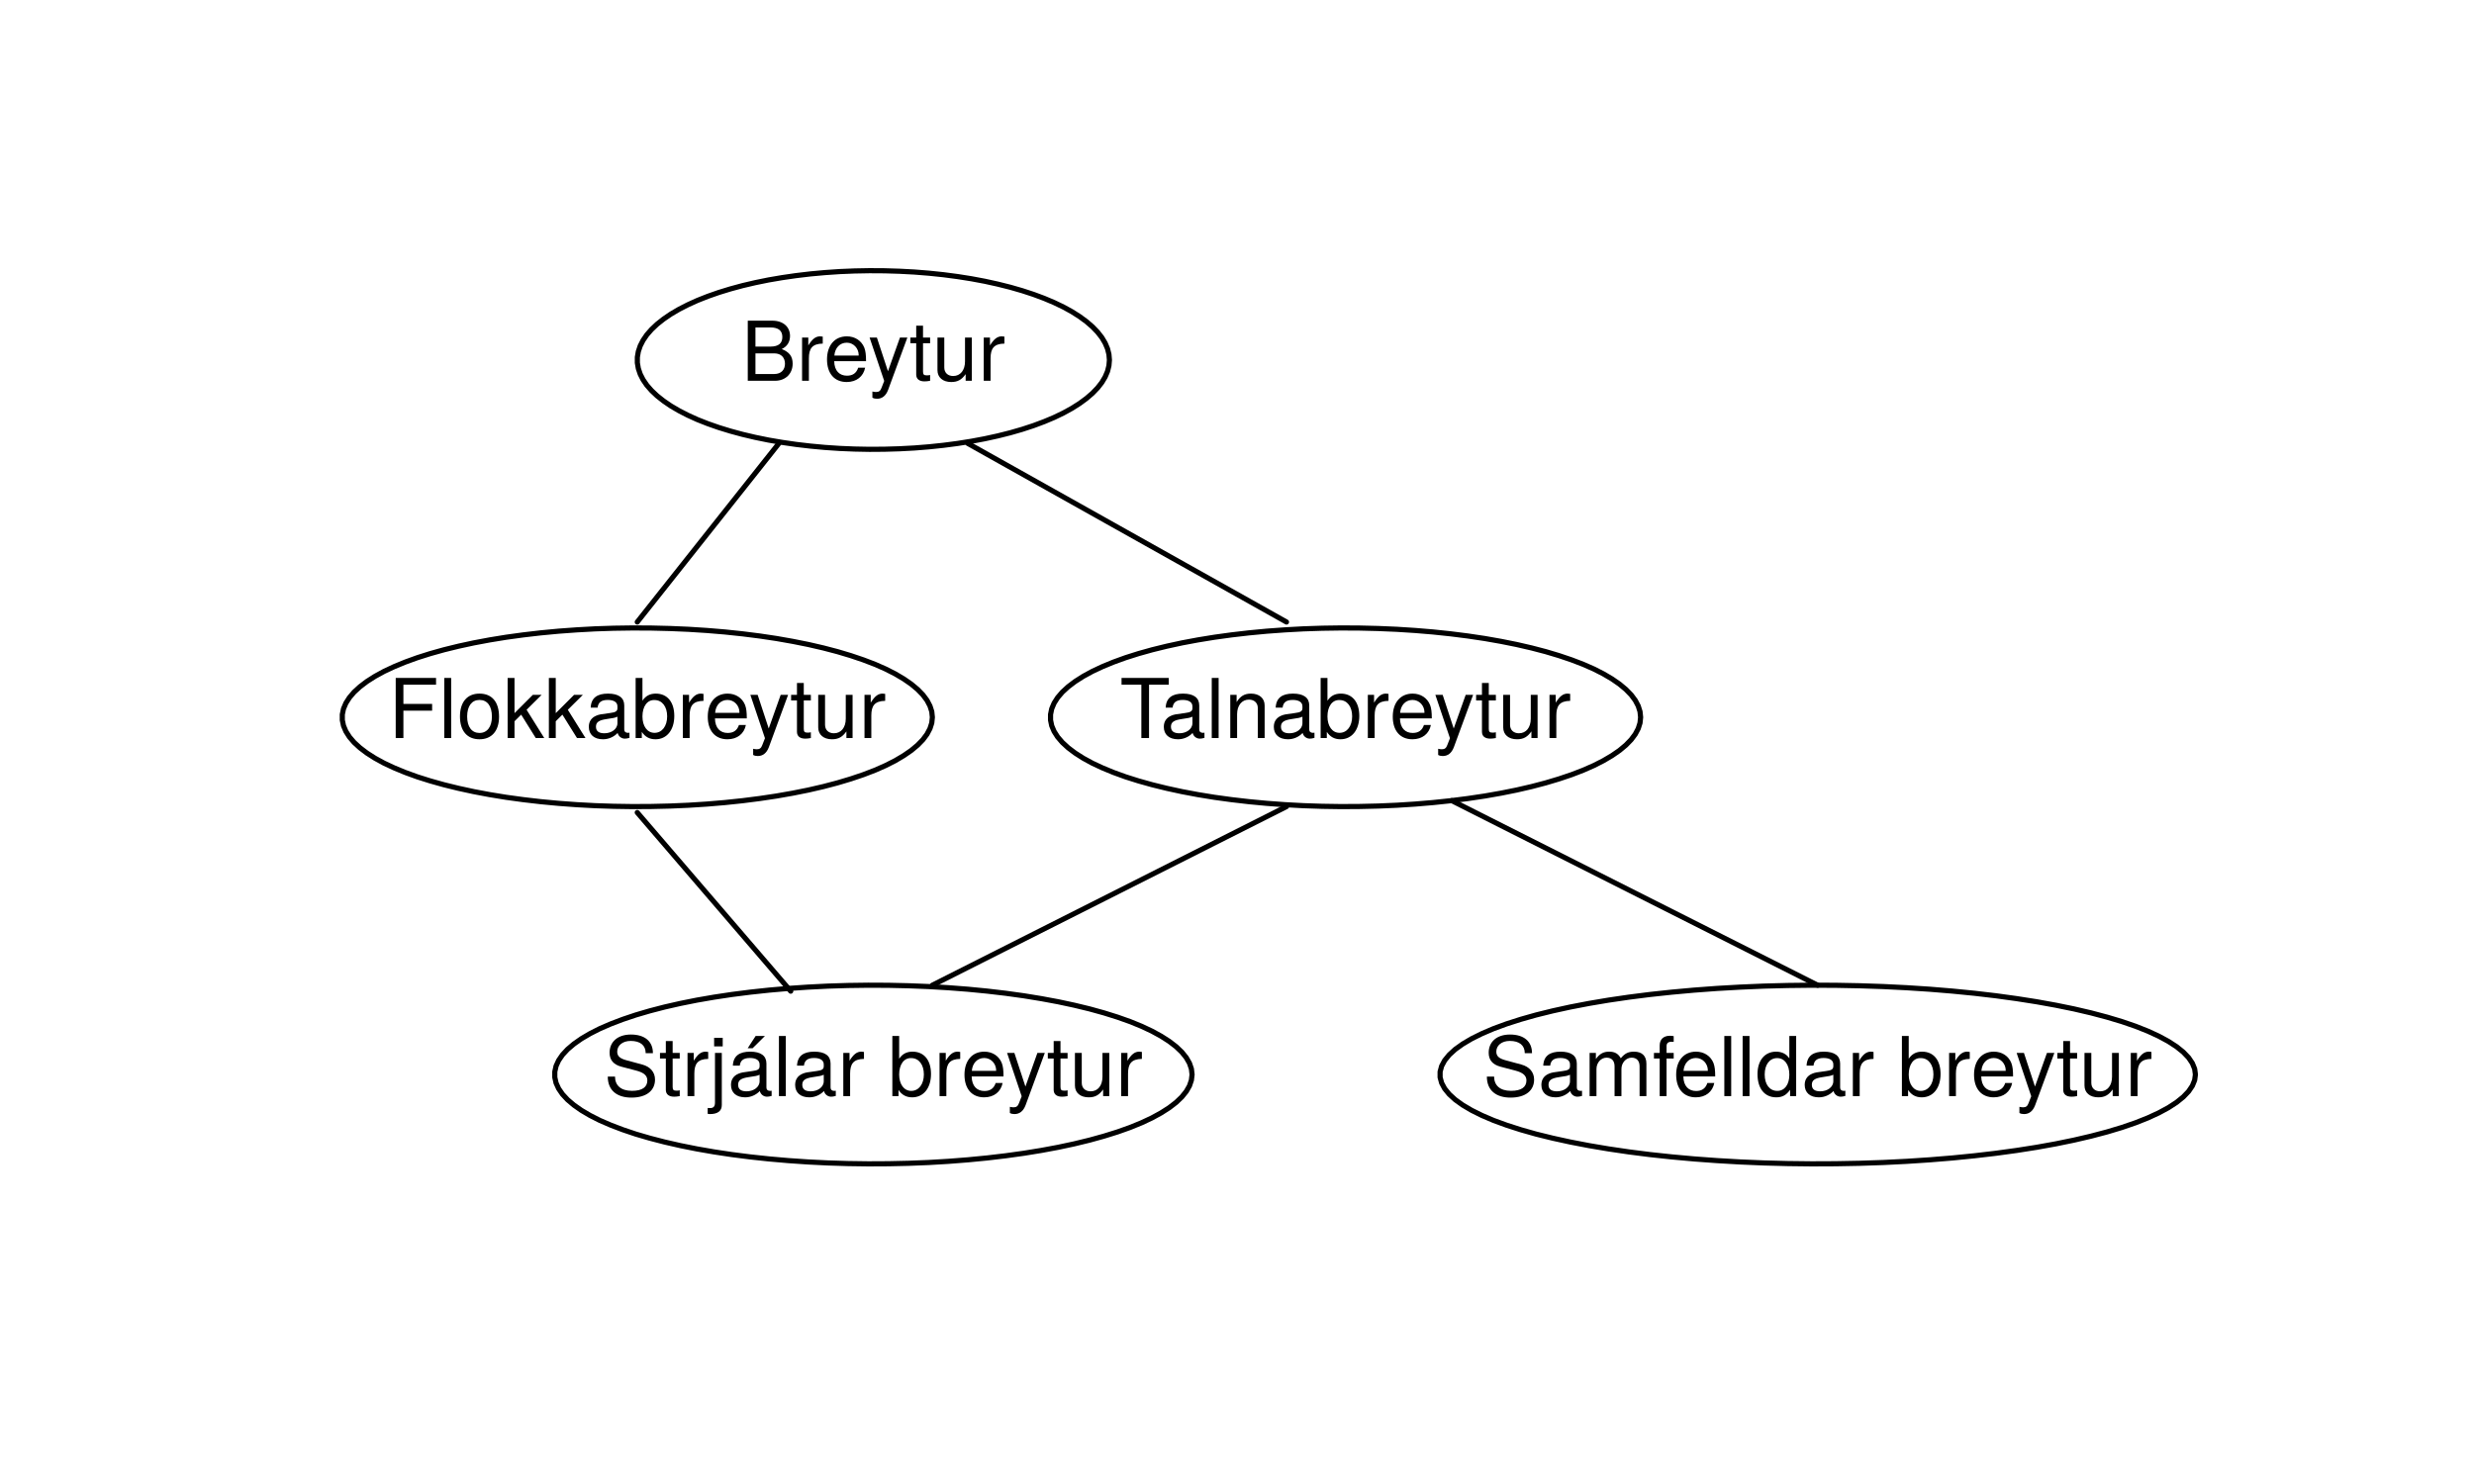 <?xml version="1.0" encoding="UTF-8"?>
<svg xmlns="http://www.w3.org/2000/svg" xmlns:xlink="http://www.w3.org/1999/xlink" width="720pt" height="432pt" viewBox="0 0 720 432" version="1.1">
<defs>
<g>
<symbol overflow="visible" id="glyph0-0">
<path style="stroke:none;" d=""/>
</symbol>
<symbol overflow="visible" id="glyph0-1">
<path style="stroke:none;" d="M 14.953 -4.984 C 14.953 -7.109 13.984 -8.375 11.766 -9.234 C 13.344 -9.984 14.188 -11.281 14.188 -13.062 C 14.188 -15.594 12.312 -17.5 9 -17.5 L 1.891 -17.5 L 1.891 0 L 9.797 0 C 12.938 0 14.953 -2.109 14.953 -4.984 Z M 11.953 -12.75 C 11.953 -10.969 10.922 -9.953 8.453 -9.953 L 4.125 -9.953 L 4.125 -15.531 L 8.453 -15.531 C 10.922 -15.531 11.953 -14.516 11.953 -12.75 Z M 12.719 -4.969 C 12.719 -3.281 11.688 -1.969 9.578 -1.969 L 4.125 -1.969 L 4.125 -7.984 L 9.578 -7.984 C 11.688 -7.984 12.719 -6.672 12.719 -4.969 Z M 12.719 -4.969 "/>
</symbol>
<symbol overflow="visible" id="glyph0-2">
<path style="stroke:none;" d="M 7.703 -10.828 L 7.703 -12.859 C 7.375 -12.906 7.203 -12.938 6.938 -12.938 C 5.641 -12.938 4.656 -12.172 3.5 -10.297 L 3.5 -12.578 L 1.688 -12.578 L 1.688 0 L 3.672 0 L 3.672 -6.531 C 3.672 -9.359 4.609 -10.781 7.703 -10.828 Z M 7.703 -10.828 "/>
</symbol>
<symbol overflow="visible" id="glyph0-3">
<path style="stroke:none;" d="M 12.312 -5.719 C 12.312 -7.531 12.172 -8.688 11.812 -9.625 C 10.984 -11.688 9.078 -12.938 6.719 -12.938 C 3.219 -12.938 0.953 -10.344 0.953 -6.219 C 0.953 -2.094 3.141 0.359 6.672 0.359 C 9.547 0.359 11.547 -1.266 12.047 -3.812 L 10.031 -3.812 C 9.484 -2.156 8.359 -1.484 6.75 -1.484 C 4.656 -1.484 3.094 -2.828 3.047 -5.719 Z M 10.172 -7.484 C 10.172 -7.484 10.172 -7.391 10.156 -7.344 L 3.094 -7.344 C 3.266 -9.578 4.688 -11.094 6.703 -11.094 C 8.656 -11.094 10.172 -9.453 10.172 -7.484 Z M 10.172 -7.484 "/>
</symbol>
<symbol overflow="visible" id="glyph0-4">
<path style="stroke:none;" d="M 11.469 -12.578 L 9.312 -12.578 L 5.828 -2.781 L 2.609 -12.578 L 0.484 -12.578 L 4.734 0.047 L 3.953 2.047 C 3.625 2.922 3.219 3.266 2.359 3.266 C 2.062 3.266 1.734 3.219 1.297 3.125 L 1.297 4.922 C 1.703 5.141 2.109 5.234 2.641 5.234 C 4.062 5.234 5.203 4.438 5.875 2.641 Z M 11.469 -12.578 "/>
</symbol>
<symbol overflow="visible" id="glyph0-5">
<path style="stroke:none;" d="M 6.094 0 L 6.094 -1.688 C 5.828 -1.609 5.516 -1.578 5.141 -1.578 C 4.266 -1.578 4.031 -1.828 4.031 -2.719 L 4.031 -10.938 L 6.094 -10.938 L 6.094 -12.578 L 4.031 -12.578 L 4.031 -16.031 L 2.047 -16.031 L 2.047 -12.578 L 0.344 -12.578 L 0.344 -10.938 L 2.047 -10.938 L 2.047 -1.828 C 2.047 -0.547 2.906 0.172 4.469 0.172 C 4.938 0.172 5.422 0.125 6.094 0 Z M 6.094 0 "/>
</symbol>
<symbol overflow="visible" id="glyph0-6">
<path style="stroke:none;" d="M 11.562 0 L 11.562 -12.578 L 9.578 -12.578 L 9.578 -5.641 C 9.578 -3.078 8.234 -1.391 6.141 -1.391 C 4.562 -1.391 3.547 -2.359 3.547 -3.859 L 3.547 -12.578 L 1.562 -12.578 L 1.562 -3.078 C 1.562 -0.984 3.125 0.359 5.562 0.359 C 7.422 0.359 8.594 -0.281 9.766 -1.938 L 9.766 0 Z M 11.562 0 "/>
</symbol>
<symbol overflow="visible" id="glyph0-7">
<path style="stroke:none;" d="M 13.891 -15.531 L 13.891 -17.5 L 2.156 -17.5 L 2.156 0 L 4.391 0 L 4.391 -7.969 L 12.75 -7.969 L 12.75 -9.938 L 4.391 -9.938 L 4.391 -15.531 Z M 13.891 -15.531 "/>
</symbol>
<symbol overflow="visible" id="glyph0-8">
<path style="stroke:none;" d="M 3.625 0 L 3.625 -17.5 L 1.625 -17.5 L 1.625 0 Z M 3.625 0 "/>
</symbol>
<symbol overflow="visible" id="glyph0-9">
<path style="stroke:none;" d="M 12.234 -6.188 C 12.234 -10.531 10.156 -12.938 6.531 -12.938 C 3 -12.938 0.859 -10.516 0.859 -6.281 C 0.859 -2.062 2.969 0.359 6.547 0.359 C 10.078 0.359 12.234 -2.062 12.234 -6.188 Z M 10.156 -6.219 C 10.156 -3.266 8.766 -1.484 6.547 -1.484 C 4.312 -1.484 2.953 -3.234 2.953 -6.281 C 2.953 -9.312 4.312 -11.094 6.547 -11.094 C 8.812 -11.094 10.156 -9.344 10.156 -6.219 Z M 10.156 -6.219 "/>
</symbol>
<symbol overflow="visible" id="glyph0-10">
<path style="stroke:none;" d="M 12.047 0 L 6.906 -8.234 L 11.281 -12.578 L 8.719 -12.578 L 3.391 -7.25 L 3.391 -17.5 L 1.391 -17.5 L 1.391 0 L 3.391 0 L 3.391 -4.891 L 5.328 -6.812 L 9.578 0 Z M 12.047 0 "/>
</symbol>
<symbol overflow="visible" id="glyph0-11">
<path style="stroke:none;" d="M 12.844 -0.047 L 12.844 -1.562 C 12.625 -1.516 12.531 -1.516 12.406 -1.516 C 11.719 -1.516 11.328 -1.875 11.328 -2.5 L 11.328 -9.5 C 11.328 -11.734 9.703 -12.938 6.594 -12.938 C 3.547 -12.938 1.688 -11.766 1.562 -8.859 L 3.578 -8.859 C 3.75 -10.391 4.656 -11.094 6.531 -11.094 C 8.328 -11.094 9.344 -10.422 9.344 -9.219 L 9.344 -8.688 C 9.344 -7.844 8.828 -7.484 7.25 -7.297 C 4.422 -6.938 3.984 -6.844 3.219 -6.531 C 1.75 -5.922 1.016 -4.797 1.016 -3.266 C 1.016 -0.984 2.594 0.359 5.141 0.359 C 6.75 0.359 8.297 -0.312 9.406 -1.484 C 9.625 -0.531 10.484 0.172 11.469 0.172 C 11.875 0.172 12.188 0.125 12.844 -0.047 Z M 9.344 -4.344 C 9.344 -2.547 7.516 -1.391 5.562 -1.391 C 4.016 -1.391 3.094 -1.938 3.094 -3.312 C 3.094 -4.625 3.984 -5.203 6.125 -5.516 C 8.234 -5.812 8.656 -5.906 9.344 -6.219 Z M 9.344 -4.344 "/>
</symbol>
<symbol overflow="visible" id="glyph0-12">
<path style="stroke:none;" d="M 12.547 -6.438 C 12.547 -10.516 10.484 -12.938 7.172 -12.938 C 5.453 -12.938 4.219 -12.281 3.281 -10.875 L 3.281 -17.5 L 1.297 -17.5 L 1.297 0 L 3.094 0 L 3.094 -1.797 C 4.062 -0.344 5.328 0.359 7.078 0.359 C 10.391 0.359 12.547 -2.359 12.547 -6.438 Z M 10.469 -6.312 C 10.469 -3.453 8.969 -1.516 6.797 -1.516 C 4.688 -1.516 3.281 -3.438 3.281 -6.281 C 3.281 -9.234 4.688 -11.156 6.797 -11.062 C 9.031 -11.062 10.469 -9.125 10.469 -6.312 Z M 10.469 -6.312 "/>
</symbol>
<symbol overflow="visible" id="glyph0-13">
<path style="stroke:none;" d="M 14.234 -15.531 L 14.234 -17.5 L 0.5 -17.5 L 0.5 -15.531 L 6.266 -15.531 L 6.266 0 L 8.5 0 L 8.5 -15.531 Z M 14.234 -15.531 "/>
</symbol>
<symbol overflow="visible" id="glyph0-14">
<path style="stroke:none;" d="M 11.688 0 L 11.688 -9.5 C 11.688 -11.594 10.125 -12.938 7.703 -12.938 C 5.828 -12.938 4.625 -12.219 3.531 -10.469 L 3.531 -12.578 L 1.688 -12.578 L 1.688 0 L 3.672 0 L 3.672 -6.938 C 3.672 -9.5 5.062 -11.188 7.109 -11.188 C 8.688 -11.188 9.703 -10.219 9.703 -8.719 L 9.703 0 Z M 11.688 0 "/>
</symbol>
<symbol overflow="visible" id="glyph0-15">
<path style="stroke:none;" d="M 14.906 -4.797 C 14.906 -6.953 13.562 -8.547 11.188 -9.188 L 6.797 -10.375 C 4.688 -10.922 3.906 -11.609 3.906 -12.953 C 3.906 -14.734 5.469 -16.062 7.828 -16.062 C 10.609 -16.062 12.188 -14.781 12.188 -12.5 L 14.297 -12.5 C 14.297 -15.938 11.922 -17.922 7.891 -17.922 C 4.062 -17.922 1.688 -15.812 1.688 -12.641 C 1.688 -10.516 2.812 -9.172 5.109 -8.562 L 9.453 -7.422 C 11.656 -6.844 12.672 -5.953 12.672 -4.578 C 12.672 -2.656 11.234 -1.531 8.203 -1.531 C 4.891 -1.531 3.266 -3.188 3.266 -5.688 L 1.156 -5.688 C 1.156 -1.562 3.938 0.438 8.062 0.438 C 12.5 0.438 14.906 -1.688 14.906 -4.797 Z M 14.906 -4.797 "/>
</symbol>
<symbol overflow="visible" id="glyph0-16">
<path style="stroke:none;" d="M 3.672 2.609 L 3.672 -12.578 L 1.688 -12.578 L 1.688 1.828 C 1.688 3.031 1.266 3.547 0.047 3.484 L -0.438 3.453 L -0.438 5.156 C -0.188 5.203 -0.078 5.234 0.234 5.234 C 2.5 5.234 3.672 4.312 3.672 2.609 Z M 3.938 -14.469 L 3.938 -16.969 L 1.438 -16.969 L 1.438 -14.469 Z M 3.938 -14.469 "/>
</symbol>
<symbol overflow="visible" id="glyph0-17">
<path style="stroke:none;" d="M 12.844 -0.047 L 12.844 -1.562 C 12.625 -1.516 12.531 -1.516 12.406 -1.516 C 11.719 -1.516 11.328 -1.875 11.328 -2.5 L 11.328 -9.5 C 11.328 -11.734 9.703 -12.938 6.594 -12.938 C 3.547 -12.938 1.688 -11.766 1.562 -8.859 L 3.578 -8.859 C 3.75 -10.391 4.656 -11.094 6.531 -11.094 C 8.328 -11.094 9.344 -10.422 9.344 -9.219 L 9.344 -8.688 C 9.344 -7.844 8.828 -7.484 7.25 -7.297 C 4.422 -6.938 3.984 -6.844 3.219 -6.531 C 1.75 -5.922 1.016 -4.797 1.016 -3.266 C 1.016 -0.984 2.594 0.359 5.141 0.359 C 6.75 0.359 8.297 -0.312 9.406 -1.484 C 9.625 -0.531 10.484 0.172 11.469 0.172 C 11.875 0.172 12.188 0.125 12.844 -0.047 Z M 9.344 -4.344 C 9.344 -2.547 7.516 -1.391 5.562 -1.391 C 4.016 -1.391 3.094 -1.938 3.094 -3.312 C 3.094 -4.625 3.984 -5.203 6.125 -5.516 C 8.234 -5.812 8.656 -5.906 9.344 -6.219 Z M 10.891 -17.5 L 8.188 -17.5 L 5.875 -13.938 L 7.312 -13.938 Z M 10.891 -17.5 "/>
</symbol>
<symbol overflow="visible" id="glyph0-18">
<path style="stroke:none;" d=""/>
</symbol>
<symbol overflow="visible" id="glyph0-19">
<path style="stroke:none;" d="M 18.234 0 L 18.234 -9.438 C 18.234 -11.688 16.984 -12.938 14.641 -12.938 C 12.953 -12.938 11.953 -12.438 10.781 -11.016 C 10.031 -12.359 9.031 -12.938 7.391 -12.938 C 5.719 -12.938 4.609 -12.312 3.531 -10.797 L 3.531 -12.578 L 1.703 -12.578 L 1.703 0 L 3.703 0 L 3.703 -7.891 C 3.703 -9.719 5.016 -11.188 6.641 -11.188 C 8.141 -11.188 8.969 -10.266 8.969 -8.656 L 8.969 0 L 10.969 0 L 10.969 -7.891 C 10.969 -9.719 12.312 -11.188 13.938 -11.188 C 15.406 -11.188 16.25 -10.25 16.25 -8.656 L 16.25 0 Z M 18.234 0 "/>
</symbol>
<symbol overflow="visible" id="glyph0-20">
<path style="stroke:none;" d="M 6.188 -10.938 L 6.188 -12.578 L 4.109 -12.578 L 4.109 -14.547 C 4.109 -15.391 4.578 -15.812 5.5 -15.812 C 5.656 -15.812 5.734 -15.812 6.188 -15.797 L 6.188 -17.453 C 5.734 -17.547 5.469 -17.562 5.062 -17.562 C 3.219 -17.562 2.109 -16.516 2.109 -14.719 L 2.109 -12.578 L 0.438 -12.578 L 0.438 -10.938 L 2.109 -10.938 L 2.109 0 L 4.109 0 L 4.109 -10.938 Z M 6.188 -10.938 "/>
</symbol>
<symbol overflow="visible" id="glyph0-21">
<path style="stroke:none;" d="M 11.875 0 L 11.875 -17.5 L 9.891 -17.5 L 9.891 -10.984 C 9.047 -12.266 7.703 -12.938 6.031 -12.938 C 2.766 -12.938 0.625 -10.422 0.625 -6.406 C 0.625 -2.156 2.719 0.359 6.094 0.359 C 7.828 0.359 9.031 -0.281 10.109 -1.844 L 10.109 0 Z M 9.891 -6.234 C 9.891 -3.344 8.5 -1.516 6.391 -1.516 C 4.172 -1.516 2.719 -3.359 2.719 -6.281 C 2.719 -9.219 4.172 -11.062 6.359 -11.062 C 8.516 -11.062 9.891 -9.141 9.891 -6.234 Z M 9.891 -6.234 "/>
</symbol>
</g>
</defs>
<g id="surface1">
<g style="fill:rgb(0%,0%,0%);fill-opacity:1;">
  <use xlink:href="#glyph0-1" x="215.73" y="110.85"/>
  <use xlink:href="#glyph0-2" x="231.738" y="110.85"/>
  <use xlink:href="#glyph0-3" x="239.73" y="110.85"/>
</g>
<g style="fill:rgb(0%,0%,0%);fill-opacity:1;">
  <use xlink:href="#glyph0-4" x="252.594" y="110.85"/>
  <use xlink:href="#glyph0-5" x="264.594" y="110.85"/>
  <use xlink:href="#glyph0-6" x="271.266" y="110.85"/>
  <use xlink:href="#glyph0-2" x="284.61" y="110.85"/>
</g>
<path style="fill:none;stroke-width:1.5;stroke-linecap:round;stroke-linejoin:round;stroke:rgb(0%,0%,0%);stroke-opacity:1;stroke-miterlimit:10;" d="M 322.871 327.199 L 322.73 328.852 L 322.32 330.488 L 321.629 332.121 L 320.672 333.73 L 319.441 335.309 L 317.949 336.859 L 316.199 338.371 L 314.199 339.84 L 311.961 341.262 L 309.488 342.621 L 306.801 343.91 L 303.891 345.141 L 300.781 346.301 L 297.488 347.379 L 294.02 348.379 L 290.391 349.289 L 286.609 350.121 L 282.711 350.852 L 278.68 351.488 L 274.559 352.031 L 270.359 352.469 L 266.102 352.809 L 261.781 353.039 L 257.43 353.172 L 253.07 353.199 L 248.719 353.121 L 244.391 352.941 L 240.09 352.648 L 235.859 352.262 L 231.691 351.77 L 227.621 351.18 L 223.648 350.5 L 219.809 349.719 L 216.109 348.852 L 212.559 347.891 L 209.172 346.852 L 205.969 345.73 L 202.961 344.539 L 200.16 343.27 L 197.57 341.941 L 195.219 340.559 L 193.102 339.109 L 191.219 337.621 L 189.602 336.09 L 188.238 334.531 L 187.148 332.93 L 186.32 331.309 L 185.77 329.672 L 185.488 328.02 L 185.488 326.379 L 185.77 324.73 L 186.32 323.09 L 187.148 321.469 L 188.238 319.871 L 189.602 318.309 L 191.219 316.781 L 193.102 315.289 L 195.219 313.84 L 197.57 312.461 L 200.16 311.129 L 202.961 309.859 L 205.969 308.672 L 209.172 307.551 L 212.559 306.512 L 216.109 305.551 L 219.809 304.68 L 223.648 303.898 L 227.621 303.219 L 231.691 302.629 L 235.859 302.141 L 240.09 301.75 L 244.391 301.461 L 248.719 301.281 L 253.07 301.199 L 257.43 301.23 L 261.781 301.359 L 266.102 301.59 L 270.359 301.93 L 274.559 302.371 L 278.68 302.91 L 282.711 303.551 L 286.609 304.281 L 290.391 305.109 L 294.02 306.02 L 297.488 307.02 L 300.781 308.102 L 303.891 309.262 L 306.801 310.488 L 309.488 311.781 L 311.961 313.141 L 314.199 314.559 L 316.199 316.031 L 317.949 317.539 L 319.441 319.09 L 320.672 320.672 L 321.629 322.281 L 322.32 323.91 L 322.73 325.551 L 322.871 327.199 " transform="matrix(1,0,0,-1,0,432)"/>
<path style="fill:none;stroke-width:1.5;stroke-linecap:round;stroke-linejoin:round;stroke:rgb(0%,0%,0%);stroke-opacity:1;stroke-miterlimit:10;" d="M 226.68 302.93 L 185.461 250.93 " transform="matrix(1,0,0,-1,0,432)"/>
<path style="fill:none;stroke-width:1.5;stroke-linecap:round;stroke-linejoin:round;stroke:rgb(0%,0%,0%);stroke-opacity:1;stroke-miterlimit:10;" d="M 281.648 302.93 L 374.398 250.93 " transform="matrix(1,0,0,-1,0,432)"/>
<g style="fill:rgb(0%,0%,0%);fill-opacity:1;">
  <use xlink:href="#glyph0-7" x="113.01" y="214.85"/>
  <use xlink:href="#glyph0-8" x="127.674" y="214.85"/>
  <use xlink:href="#glyph0-9" x="133.002" y="214.85"/>
  <use xlink:href="#glyph0-10" x="146.346" y="214.85"/>
  <use xlink:href="#glyph0-10" x="158.346" y="214.85"/>
  <use xlink:href="#glyph0-11" x="170.346" y="214.85"/>
  <use xlink:href="#glyph0-12" x="183.69" y="214.85"/>
  <use xlink:href="#glyph0-2" x="197.034" y="214.85"/>
  <use xlink:href="#glyph0-3" x="205.026" y="214.85"/>
</g>
<g style="fill:rgb(0%,0%,0%);fill-opacity:1;">
  <use xlink:href="#glyph0-4" x="217.89" y="214.85"/>
  <use xlink:href="#glyph0-5" x="229.89" y="214.85"/>
  <use xlink:href="#glyph0-6" x="236.562" y="214.85"/>
  <use xlink:href="#glyph0-2" x="249.906" y="214.85"/>
</g>
<path style="fill:none;stroke-width:1.5;stroke-linecap:round;stroke-linejoin:round;stroke:rgb(0%,0%,0%);stroke-opacity:1;stroke-miterlimit:10;" d="M 271.34 223.199 L 271.172 224.852 L 270.648 226.488 L 269.789 228.121 L 268.59 229.73 L 267.051 231.309 L 265.191 232.859 L 263 234.371 L 260.512 235.84 L 257.711 237.262 L 254.621 238.621 L 251.25 239.91 L 247.609 241.141 L 243.73 242.301 L 239.609 243.379 L 235.281 244.379 L 230.738 245.289 L 226.02 246.121 L 221.141 246.852 L 216.109 247.488 L 210.961 248.031 L 205.711 248.469 L 200.371 248.809 L 194.98 249.039 L 189.551 249.172 L 184.102 249.199 L 178.648 249.121 L 173.238 248.941 L 167.871 248.648 L 162.57 248.262 L 157.371 247.77 L 152.281 247.18 L 147.32 246.5 L 142.52 245.719 L 137.891 244.852 L 133.449 243.891 L 129.219 242.852 L 125.211 241.73 L 121.449 240.539 L 117.949 239.27 L 114.719 237.941 L 111.77 236.559 L 109.121 235.109 L 106.781 233.621 L 104.762 232.09 L 103.059 230.531 L 101.691 228.93 L 100.66 227.309 L 99.969 225.672 L 99.621 224.02 L 99.621 222.379 L 99.969 220.73 L 100.66 219.09 L 101.691 217.469 L 103.059 215.871 L 104.762 214.309 L 106.781 212.781 L 109.121 211.289 L 111.77 209.84 L 114.719 208.461 L 117.949 207.129 L 121.449 205.859 L 125.211 204.672 L 129.219 203.551 L 133.449 202.512 L 137.891 201.551 L 142.52 200.68 L 147.32 199.898 L 152.281 199.219 L 157.371 198.629 L 162.57 198.141 L 167.871 197.75 L 173.238 197.461 L 178.648 197.281 L 184.102 197.199 L 189.551 197.23 L 194.98 197.359 L 200.371 197.59 L 205.711 197.93 L 210.961 198.371 L 216.109 198.91 L 221.141 199.551 L 226.02 200.281 L 230.738 201.109 L 235.281 202.02 L 239.609 203.02 L 243.73 204.102 L 247.609 205.262 L 251.25 206.488 L 254.621 207.781 L 257.711 209.141 L 260.512 210.559 L 263 212.031 L 265.191 213.539 L 267.051 215.09 L 268.59 216.672 L 269.789 218.281 L 270.648 219.91 L 271.172 221.551 L 271.34 223.199 " transform="matrix(1,0,0,-1,0,432)"/>
<g style="fill:rgb(0%,0%,0%);fill-opacity:1;">
  <use xlink:href="#glyph0-13" x="325.9" y="214.85"/>
</g>
<g style="fill:rgb(0%,0%,0%);fill-opacity:1;">
  <use xlink:href="#glyph0-11" x="337.684" y="214.85"/>
  <use xlink:href="#glyph0-8" x="351.028" y="214.85"/>
  <use xlink:href="#glyph0-14" x="356.356" y="214.85"/>
  <use xlink:href="#glyph0-11" x="369.7" y="214.85"/>
  <use xlink:href="#glyph0-12" x="383.044" y="214.85"/>
  <use xlink:href="#glyph0-2" x="396.388" y="214.85"/>
  <use xlink:href="#glyph0-3" x="404.38" y="214.85"/>
</g>
<g style="fill:rgb(0%,0%,0%);fill-opacity:1;">
  <use xlink:href="#glyph0-4" x="417.244" y="214.85"/>
  <use xlink:href="#glyph0-5" x="429.244" y="214.85"/>
  <use xlink:href="#glyph0-6" x="435.916" y="214.85"/>
  <use xlink:href="#glyph0-2" x="449.26" y="214.85"/>
</g>
<path style="fill:none;stroke-width:1.5;stroke-linecap:round;stroke-linejoin:round;stroke:rgb(0%,0%,0%);stroke-opacity:1;stroke-miterlimit:10;" d="M 477.461 223.199 L 477.289 224.852 L 476.77 226.488 L 475.91 228.121 L 474.711 229.73 L 473.172 231.309 L 471.309 232.859 L 469.121 234.371 L 466.621 235.84 L 463.828 237.262 L 460.73 238.621 L 457.371 239.91 L 453.73 241.141 L 449.852 242.301 L 445.73 243.379 L 441.391 244.379 L 436.859 245.289 L 432.141 246.121 L 427.25 246.852 L 422.23 247.488 L 417.078 248.031 L 411.82 248.469 L 406.488 248.809 L 401.102 249.039 L 395.66 249.172 L 390.211 249.199 L 384.77 249.121 L 379.352 248.941 L 373.988 248.648 L 368.691 248.262 L 363.488 247.77 L 358.398 247.18 L 353.441 246.5 L 348.641 245.719 L 344 244.852 L 339.57 243.891 L 335.34 242.852 L 331.328 241.73 L 327.57 240.539 L 324.07 239.27 L 320.84 237.941 L 317.891 236.559 L 315.238 235.109 L 312.898 233.621 L 310.871 232.09 L 309.172 230.531 L 307.801 228.93 L 306.77 227.309 L 306.078 225.672 L 305.738 224.02 L 305.738 222.379 L 306.078 220.73 L 306.77 219.09 L 307.801 217.469 L 309.172 215.871 L 310.871 214.309 L 312.898 212.781 L 315.238 211.289 L 317.891 209.84 L 320.84 208.461 L 324.07 207.129 L 327.57 205.859 L 331.328 204.672 L 335.34 203.551 L 339.57 202.512 L 344 201.551 L 348.641 200.68 L 353.441 199.898 L 358.398 199.219 L 363.488 198.629 L 368.691 198.141 L 373.988 197.75 L 379.352 197.461 L 384.77 197.281 L 390.211 197.199 L 395.66 197.23 L 401.102 197.359 L 406.488 197.59 L 411.82 197.93 L 417.078 198.371 L 422.23 198.91 L 427.25 199.551 L 432.141 200.281 L 436.859 201.109 L 441.391 202.02 L 445.73 203.02 L 449.852 204.102 L 453.73 205.262 L 457.371 206.488 L 460.73 207.781 L 463.828 209.141 L 466.621 210.559 L 469.121 212.031 L 471.309 213.539 L 473.172 215.09 L 474.711 216.672 L 475.91 218.281 L 476.77 219.91 L 477.289 221.551 L 477.461 223.199 " transform="matrix(1,0,0,-1,0,432)"/>
<g style="fill:rgb(0%,0%,0%);fill-opacity:1;">
  <use xlink:href="#glyph0-15" x="175.72" y="319.08"/>
  <use xlink:href="#glyph0-5" x="191.728" y="319.08"/>
  <use xlink:href="#glyph0-2" x="198.4" y="319.08"/>
  <use xlink:href="#glyph0-16" x="206.392" y="319.08"/>
  <use xlink:href="#glyph0-17" x="211.72" y="319.08"/>
  <use xlink:href="#glyph0-8" x="225.064" y="319.08"/>
  <use xlink:href="#glyph0-11" x="230.392" y="319.08"/>
  <use xlink:href="#glyph0-2" x="243.736" y="319.08"/>
  <use xlink:href="#glyph0-18" x="251.728" y="319.08"/>
  <use xlink:href="#glyph0-12" x="258.4" y="319.08"/>
  <use xlink:href="#glyph0-2" x="271.744" y="319.08"/>
  <use xlink:href="#glyph0-3" x="279.736" y="319.08"/>
</g>
<g style="fill:rgb(0%,0%,0%);fill-opacity:1;">
  <use xlink:href="#glyph0-4" x="292.6" y="319.08"/>
  <use xlink:href="#glyph0-5" x="304.6" y="319.08"/>
  <use xlink:href="#glyph0-6" x="311.272" y="319.08"/>
  <use xlink:href="#glyph0-2" x="324.616" y="319.08"/>
</g>
<path style="fill:none;stroke-width:1.5;stroke-linecap:round;stroke-linejoin:round;stroke:rgb(0%,0%,0%);stroke-opacity:1;stroke-miterlimit:10;" d="M 346.922 119.199 L 346.73 120.852 L 346.172 122.488 L 345.238 124.121 L 343.941 125.73 L 342.289 127.309 L 340.27 128.859 L 337.91 130.371 L 335.219 131.84 L 332.191 133.262 L 328.859 134.621 L 325.219 135.91 L 321.289 137.141 L 317.102 138.301 L 312.648 139.379 L 307.969 140.379 L 303.07 141.289 L 297.969 142.121 L 292.699 142.852 L 287.27 143.488 L 281.699 144.031 L 276.031 144.469 L 270.27 144.809 L 264.449 145.039 L 258.578 145.172 L 252.691 145.199 L 246.809 145.121 L 240.961 144.941 L 235.172 144.648 L 229.449 144.262 L 223.828 143.77 L 218.328 143.18 L 212.98 142.5 L 207.789 141.719 L 202.789 140.852 L 197.988 139.891 L 193.422 138.852 L 189.102 137.73 L 185.039 136.539 L 181.262 135.27 L 177.77 133.941 L 174.578 132.559 L 171.719 131.109 L 169.191 129.621 L 167.012 128.09 L 165.172 126.531 L 163.691 124.93 L 162.578 123.309 L 161.828 121.672 L 161.461 120.02 L 161.461 118.379 L 161.828 116.73 L 162.578 115.09 L 163.691 113.469 L 165.172 111.871 L 167.012 110.309 L 169.191 108.781 L 171.719 107.289 L 174.578 105.84 L 177.77 104.461 L 181.262 103.129 L 185.039 101.859 L 189.102 100.672 L 193.422 99.551 L 197.988 98.512 L 202.789 97.551 L 207.789 96.68 L 212.98 95.898 L 218.328 95.219 L 223.828 94.629 L 229.449 94.141 L 235.172 93.75 L 240.961 93.461 L 246.809 93.281 L 252.691 93.199 L 258.578 93.23 L 264.449 93.359 L 270.27 93.59 L 276.031 93.93 L 281.699 94.371 L 287.27 94.91 L 292.699 95.551 L 297.969 96.281 L 303.07 97.109 L 307.969 98.02 L 312.648 99.02 L 317.102 100.102 L 321.289 101.262 L 325.219 102.488 L 328.859 103.781 L 332.191 105.141 L 335.219 106.559 L 337.91 108.031 L 340.27 109.539 L 342.289 111.09 L 343.941 112.672 L 345.238 114.281 L 346.172 115.91 L 346.73 117.551 L 346.922 119.199 " transform="matrix(1,0,0,-1,0,432)"/>
<g style="fill:rgb(0%,0%,0%);fill-opacity:1;">
  <use xlink:href="#glyph0-15" x="431.56" y="319.08"/>
  <use xlink:href="#glyph0-11" x="447.568" y="319.08"/>
  <use xlink:href="#glyph0-19" x="460.912" y="319.08"/>
  <use xlink:href="#glyph0-20" x="480.904" y="319.08"/>
</g>
<g style="fill:rgb(0%,0%,0%);fill-opacity:1;">
  <use xlink:href="#glyph0-3" x="486.856" y="319.08"/>
  <use xlink:href="#glyph0-8" x="500.2" y="319.08"/>
  <use xlink:href="#glyph0-8" x="505.528" y="319.08"/>
  <use xlink:href="#glyph0-21" x="510.856" y="319.08"/>
  <use xlink:href="#glyph0-11" x="524.2" y="319.08"/>
  <use xlink:href="#glyph0-2" x="537.544" y="319.08"/>
  <use xlink:href="#glyph0-18" x="545.536" y="319.08"/>
  <use xlink:href="#glyph0-12" x="552.208" y="319.08"/>
  <use xlink:href="#glyph0-2" x="565.552" y="319.08"/>
  <use xlink:href="#glyph0-3" x="573.544" y="319.08"/>
</g>
<g style="fill:rgb(0%,0%,0%);fill-opacity:1;">
  <use xlink:href="#glyph0-4" x="586.408" y="319.08"/>
  <use xlink:href="#glyph0-5" x="598.408" y="319.08"/>
  <use xlink:href="#glyph0-6" x="605.08" y="319.08"/>
  <use xlink:href="#glyph0-2" x="618.424" y="319.08"/>
</g>
<path style="fill:none;stroke-width:1.5;stroke-linecap:round;stroke-linejoin:round;stroke:rgb(0%,0%,0%);stroke-opacity:1;stroke-miterlimit:10;" d="M 638.922 119.199 L 638.699 120.852 L 638.031 122.488 L 636.93 124.121 L 635.391 125.73 L 633.43 127.309 L 631.039 128.859 L 628.25 130.371 L 625.051 131.84 L 621.469 133.262 L 617.512 134.621 L 613.199 135.91 L 608.551 137.141 L 603.578 138.301 L 598.301 139.379 L 592.75 140.379 L 586.949 141.289 L 580.898 142.121 L 574.648 142.852 L 568.219 143.488 L 561.629 144.031 L 554.91 144.469 L 548.078 144.809 L 541.172 145.039 L 534.219 145.172 L 527.238 145.199 L 520.281 145.121 L 513.34 144.941 L 506.469 144.648 L 499.691 144.262 L 493.031 143.77 L 486.52 143.18 L 480.172 142.5 L 474.02 141.719 L 468.102 140.852 L 462.41 139.891 L 457 138.852 L 451.879 137.73 L 447.059 136.539 L 442.578 135.27 L 438.441 133.941 L 434.672 132.559 L 431.281 131.109 L 428.281 129.621 L 425.691 128.09 L 423.512 126.531 L 421.762 124.93 L 420.441 123.309 L 419.559 121.672 L 419.109 120.02 L 419.109 118.379 L 419.559 116.73 L 420.441 115.09 L 421.762 113.469 L 423.512 111.871 L 425.691 110.309 L 428.281 108.781 L 431.281 107.289 L 434.672 105.84 L 438.441 104.461 L 442.578 103.129 L 447.059 101.859 L 451.879 100.672 L 457 99.551 L 462.41 98.512 L 468.102 97.551 L 474.02 96.68 L 480.172 95.898 L 486.52 95.219 L 493.031 94.629 L 499.691 94.141 L 506.469 93.75 L 513.34 93.461 L 520.281 93.281 L 527.238 93.199 L 534.219 93.23 L 541.172 93.359 L 548.078 93.59 L 554.91 93.93 L 561.629 94.371 L 568.219 94.91 L 574.648 95.551 L 580.898 96.281 L 586.949 97.109 L 592.75 98.02 L 598.301 99.02 L 603.578 100.102 L 608.551 101.262 L 613.199 102.488 L 617.512 103.781 L 621.469 105.141 L 625.051 106.559 L 628.25 108.031 L 631.039 109.539 L 633.43 111.09 L 635.391 112.672 L 636.93 114.281 L 638.031 115.91 L 638.699 117.551 L 638.922 119.199 " transform="matrix(1,0,0,-1,0,432)"/>
<path style="fill:none;stroke-width:1.5;stroke-linecap:round;stroke-linejoin:round;stroke:rgb(0%,0%,0%);stroke-opacity:1;stroke-miterlimit:10;" d="M 185.461 195.469 L 230.121 143.469 " transform="matrix(1,0,0,-1,0,432)"/>
<path style="fill:none;stroke-width:1.5;stroke-linecap:round;stroke-linejoin:round;stroke:rgb(0%,0%,0%);stroke-opacity:1;stroke-miterlimit:10;" d="M 374.398 197.199 L 271.34 145.199 " transform="matrix(1,0,0,-1,0,432)"/>
<path style="fill:none;stroke-width:1.5;stroke-linecap:round;stroke-linejoin:round;stroke:rgb(0%,0%,0%);stroke-opacity:1;stroke-miterlimit:10;" d="M 422.488 198.93 L 528.988 145.199 " transform="matrix(1,0,0,-1,0,432)"/>
</g>
</svg>
